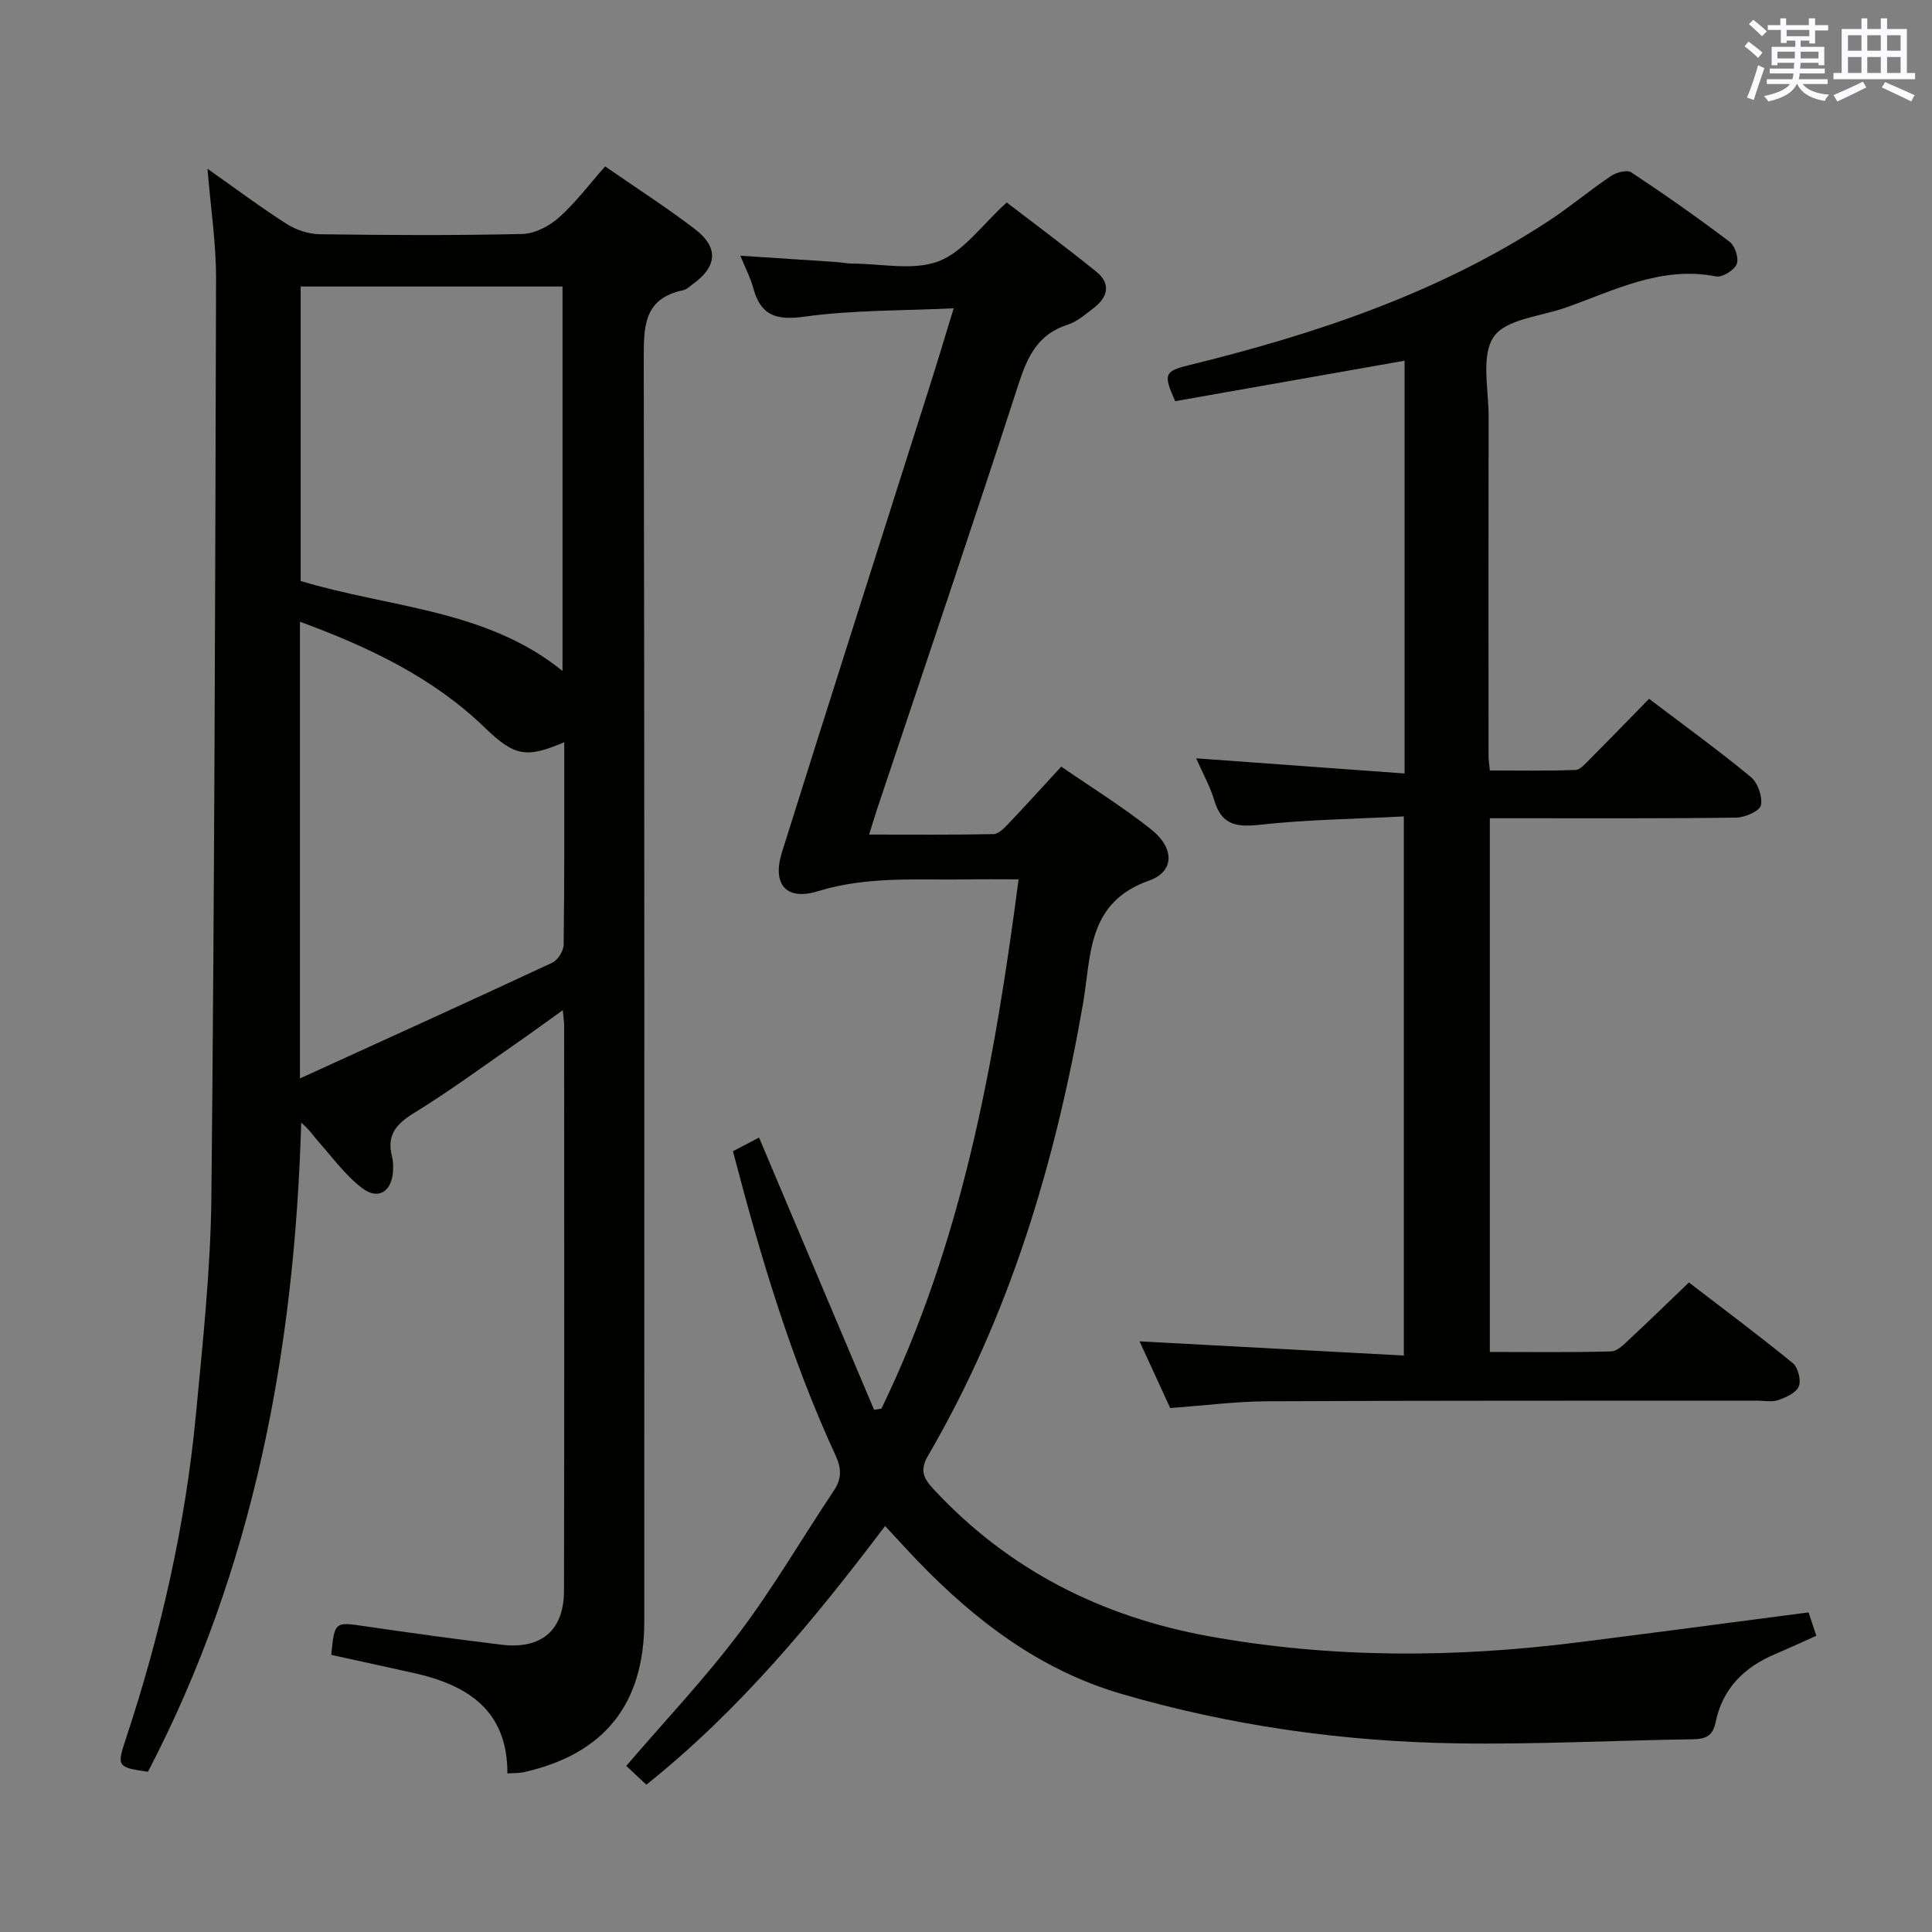 <svg enable-background="new 0 0 400 400" viewBox="0 0 400 400" xmlns="http://www.w3.org/2000/svg"><rect x="0" y="0" width="400" height="400" fill="#808080" stroke="none"/><g fill="#010100"><path d="m116.52 209.15c-3.76 2.69-6.92 5-10.14 7.23-6.84 4.74-13.55 9.7-20.64 14.04-3.73 2.28-5.74 4.64-4.57 9.07.25.95.25 1.99.2 2.98-.23 4.17-3.01 6.05-6.32 3.57-3.49-2.62-6.17-6.36-9.12-9.67-1.07-1.2-1.93-2.6-3.57-3.93-1.37 47.08-9.81 92.35-31.73 134.39-6.22-.91-6.48-1.09-4.67-6.53 7.3-21.98 12.43-44.44 14.61-67.5 1.43-15.05 3.05-30.16 3.2-45.25.63-63.29.8-126.58.96-189.87.02-7.25-1.1-14.5-1.77-22.74 5.85 4.12 10.98 7.97 16.37 11.41 1.96 1.25 4.54 2.11 6.86 2.15 13.99.19 27.99.27 41.98-.06 2.58-.06 5.57-1.64 7.57-3.42 3.43-3.06 6.24-6.82 9.55-10.57 6.41 4.44 12.69 8.48 18.61 13 4.92 3.76 4.59 7.73-.38 11.31-.67.49-1.33 1.18-2.09 1.33-8.14 1.69-8.16 7.48-8.15 14.23.17 87.14.12 174.28.11 261.42 0 17.1-8.3 27.43-24.93 31.17-.94.21-1.95.16-3.41.26.05-13.1-8.3-18.35-19.51-20.82-5.66-1.25-11.32-2.49-16.96-3.73.71-6.97.7-6.85 7.14-5.9 9.36 1.38 18.73 2.65 28.12 3.8 8.24 1 12.91-2.96 12.93-11.17.08-38.99.04-77.98.03-116.96.01-.8-.12-1.57-.28-3.24zm-54.27-88.86c18.48 5.58 38.43 5.83 54.21 18.62 0-26.58 0-53.09 0-79.59-18.25 0-36.14 0-54.21 0zm54.57 33.38c-7.92 3.38-10.31 2.9-16.48-3.05-10.74-10.36-23.8-16.58-38.24-21.9v94.56c18.23-8.32 35.28-16.05 52.24-23.96 1.16-.54 2.35-2.47 2.36-3.76.18-13.8.12-27.61.12-41.89z"/><path d="m133.82 369.5c-1.65-1.54-2.95-2.76-4.16-3.89 7.97-9.3 16.22-18.01 23.4-27.54 7.08-9.39 13.02-19.64 19.57-29.44 1.67-2.5 1.61-4.61.34-7.36-9.28-20.1-15.55-41.22-21.22-62.92 1.7-.89 3.26-1.71 5.4-2.83 8.02 18.98 15.92 37.68 23.82 56.37.51-.08 1.02-.16 1.52-.25 16.67-34.34 23.4-71.31 28.4-109.58-3.62 0-7.03-.05-10.44.01-10.4.18-20.8-.74-31.08 2.44-6.61 2.04-9.56-1.42-7.47-8.08 10.14-32.31 20.46-64.56 30.7-96.83 1.54-4.86 3-9.75 4.85-15.77-10.86.52-20.98.35-30.89 1.73-5.92.82-9.08-.25-10.62-5.97-.55-2.05-1.57-3.97-2.66-6.65 6.99.46 13.38.87 19.76 1.3 1.16.08 2.31.33 3.46.33 6 .02 12.58 1.52 17.83-.48 5.15-1.96 8.93-7.49 14.1-12.17 5.51 4.23 12.13 9.15 18.55 14.33 3.04 2.45 2.44 5.23-.5 7.48-1.71 1.31-3.44 2.86-5.42 3.49-6.11 1.95-8.29 6.47-10.15 12.2-9.53 29.4-19.48 58.67-29.28 87.98-.51 1.54-.97 3.1-1.69 5.39 8.93 0 17.35.08 25.75-.1 1.06-.02 2.24-1.25 3.1-2.16 3.55-3.73 7.01-7.55 10.93-11.81 6.23 4.3 12.71 8.31 18.64 13.02 4.79 3.81 4.9 8.68-.49 10.59-12.89 4.55-11.93 15.63-13.63 25.39-5.74 32.97-15.17 64.64-32.13 93.72-1.75 3.01-.86 4.68 1.14 6.84 15.52 16.75 34.82 26.46 57.06 30.49 25.38 4.6 50.89 4.48 76.41 1.26 15.81-1.99 31.6-4.1 47.73-6.2.46 1.4.96 2.92 1.6 4.84-2.91 1.3-5.73 2.61-8.59 3.82-6.38 2.7-10.84 7.15-12.25 14.05-.61 3.01-2.2 3.52-4.87 3.56-16.31.24-32.62 1.1-48.92.84-23.5-.38-46.71-3.66-69.31-10.26-16.73-4.89-30.2-15.13-42.14-27.53-2.18-2.27-4.29-4.6-6.72-7.21-14.71 19.46-30.02 38.05-49.43 53.56z"/><path d="m242.28 291.52c-2.17-4.71-4.3-9.35-6.35-13.81 18.3.98 36.31 1.95 54.72 2.94 0-37.6 0-74.14 0-111.62-10.11.53-20.07.65-29.93 1.74-4.9.54-7.86-.09-9.33-5.11-.83-2.81-2.32-5.43-3.74-8.66 14.68 1.07 28.78 2.09 43.15 3.14 0-29.29 0-57.4 0-85.46-15.99 2.82-31.79 5.61-47.49 8.38-2.49-5.55-2.25-6.2 2.76-7.43 26.24-6.45 51.7-14.9 74.52-29.86 4.45-2.91 8.54-6.37 12.96-9.34 1.11-.75 3.31-1.32 4.2-.74 6.93 4.59 13.74 9.37 20.37 14.39 1.11.84 1.94 3.45 1.44 4.62-.55 1.27-2.99 2.78-4.27 2.53-11.36-2.24-21.09 2.92-31.17 6.47-5.16 1.82-12.34 2.35-14.86 6.03-2.67 3.91-1.05 10.86-1.06 16.48-.05 23.5-.02 47-.01 70.5 0 .66.12 1.32.27 2.81 5.88 0 11.8.11 17.71-.11 1.05-.04 2.14-1.38 3.04-2.28 4-4.01 7.94-8.08 12.21-12.45 7.2 5.46 14.3 10.61 21.06 16.18 1.45 1.19 2.47 4.11 2.09 5.88-.26 1.2-3.32 2.52-5.14 2.54-15 .21-30 .12-45 .13-1.95 0-3.9 0-5.98 0v110.5c8.56 0 16.85.12 25.13-.12 1.35-.04 2.78-1.59 3.95-2.68 3.9-3.61 7.7-7.33 12.14-11.59 6.94 5.33 14.35 10.86 21.5 16.69 1.09.89 1.76 3.52 1.26 4.8-.52 1.33-2.61 2.29-4.22 2.85-1.34.47-2.97.13-4.47.13-33.83.02-67.66-.03-101.49.13-6.45.04-12.91.89-19.97 1.4z"/></g><path d="m361.2 9.6.8-1c.9.7 1.9 1.4 2.9 2.3l-.9 1.1c-1-1-2-1.8-2.8-2.4zm.5 10.6c.9-2.1 1.6-4.3 2.3-6.7.4.2.8.4 1.3.6-.7 2.1-1.5 4.3-2.2 6.6zm.4-15.2.9-.9c1 .8 2 1.6 2.8 2.4l-1 1c-.9-.9-1.8-1.7-2.7-2.5zm12.5-1.2h1.2v1.4h2.7v1.1h-2.7v2.7h-1.2v-.6h-1.8v1.3h4.9v3.8h-1.2v-.5h-3.7c0 .4-.1.9-.1 1.2h5.1v1h-5.2c0 .5-.1.9-.2 1.2h6v1h-5.2c1.1 1.3 2.9 2 5.5 2.2-.4.4-.7.8-.9 1.3-2.9-.5-4.8-1.6-5.7-3.5h-.1c-.8 1.7-2.7 2.9-5.9 3.6-.2-.4-.6-.8-.9-1.1 2.8-.6 4.6-1.4 5.4-2.5h-4.8v-1h5.3c.1-.3.2-.7.2-1.2h-4.9v-1h5c0-.4 0-.8.1-1.2h-3.5v.5h-1.2v-3.8h4.9v-1.3h-1.8v.5h-1.2v-2.7h-2.7v-1h2.6v-1.4h1.2v1.4h4.7v-1.4zm-6.6 8.3h3.6c0-.4 0-.9 0-1.4h-3.6zm1.9-4.6h4.7v-1.3h-4.7zm6.6 3.2h-3.7v1.4h3.7z" fill="#fbfafc"/><path d="m385.3 3.8h1.3v2.2h2.8v-2.2h1.3v2.2h4.1v9.1h1.7v1.3h-16.9v-1.3h1.7v-9.1h4.1v-2.2zm.4 13.1.7 1.2c-1.8.9-3.8 1.9-6 2.9-.2-.4-.5-.8-.8-1.3 2.3-1 4.3-1.9 6.1-2.8zm-3.1-6.4h2.8v-3.2h-2.8zm0 4.6h2.8v-3.3h-2.8zm4-4.6h2.8v-3.2h-2.8zm0 4.6h2.8v-3.3h-2.8zm3.7 1.9c2.1.9 4.1 1.8 6.1 2.7l-.7 1.3c-2.2-1.1-4.2-2-6.1-2.9zm3.2-9.7h-2.8v3.2h2.8zm-2.8 7.8h2.8v-3.3h-2.8z" fill="#fbfafc"/></svg>